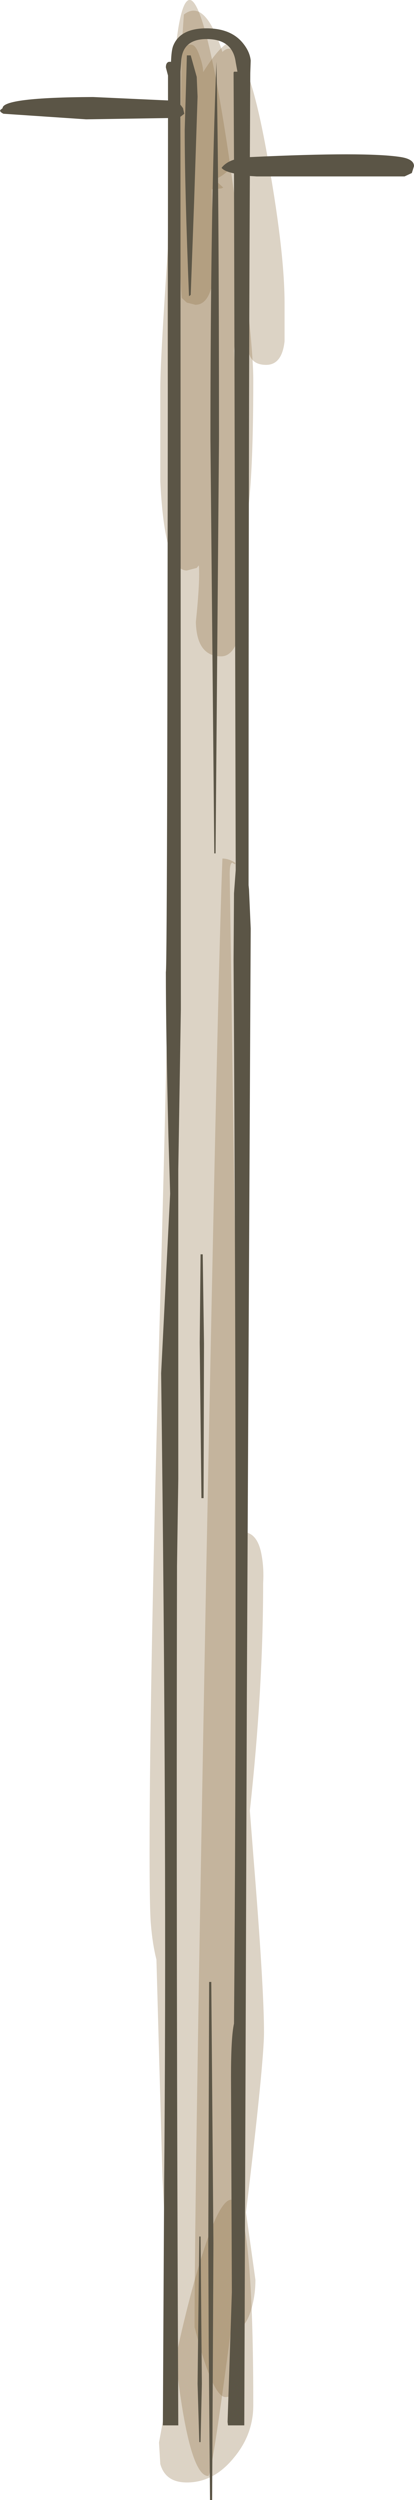 <?xml version="1.0" encoding="UTF-8" standalone="no"?>
<svg xmlns:xlink="http://www.w3.org/1999/xlink" height="291.2px" width="48.3px" xmlns="http://www.w3.org/2000/svg">
  <g transform="matrix(1.0, 0.0, 0.0, 1.0, -128.7, -130.95)">
    <path d="M153.85 139.9 Q155.4 147.95 156.9 160.45 158.25 171.65 158.25 175.15 158.25 187.95 157.35 192.1 156.4 196.25 156.4 209.25 L157.1 224.0 157.75 241.8 157.65 275.7 Q157.35 291.5 156.3 304.0 L156.55 306.3 156.85 309.4 157.0 309.4 Q158.8 309.4 159.25 312.25 159.5 313.7 159.4 315.35 159.4 327.7 157.85 341.85 L158.25 347.0 Q159.5 362.4 159.5 367.65 159.5 371.2 157.4 388.65 L158.5 396.5 Q158.5 398.35 158.0 400.0 157.3 402.3 156.0 402.3 L155.65 402.3 Q153.4 419.35 153.0 419.35 149.35 419.35 147.65 384.5 L146.95 359.2 Q146.5 357.45 146.3 355.05 146.15 353.3 146.15 346.7 146.15 326.65 147.4 282.1 148.65 237.05 148.65 216.8 L148.35 184.15 Q148.1 164.1 148.4 151.4 148.85 132.65 150.5 131.1 151.85 129.75 153.85 139.9" fill="#8d6d3f" fill-opacity="0.302" fill-rule="evenodd" stroke="none"/>
    <path d="M154.65 137.0 Q157.2 134.5 159.75 148.35 161.9 160.0 161.9 166.3 L161.9 170.7 Q161.6 173.45 159.75 173.45 157.85 173.45 157.65 171.6 L157.75 169.6 157.45 168.05 156.9 166.95 156.65 166.95 156.25 169.35 156.0 171.8 157.15 194.85 157.15 201.55 Q156.7 207.4 154.5 207.4 151.65 207.4 151.55 203.4 152.05 198.55 151.9 196.8 L151.65 197.1 150.5 197.4 Q147.9 197.4 147.4 187.0 L147.4 176.2 Q147.4 172.15 148.75 153.35 L150.15 132.65 Q152.6 130.7 154.65 137.0" fill="#8d6d3f" fill-opacity="0.302" fill-rule="evenodd" stroke="none"/>
    <path d="M150.0 136.4 Q150.25 136.15 151.0 136.15 151.55 136.15 152.0 137.5 152.4 138.6 152.4 139.35 155.9 133.8 156.85 136.95 157.15 138.0 157.15 143.25 157.15 146.2 156.85 147.6 156.15 150.9 153.75 151.85 L154.2 152.3 154.75 152.8 154.5 152.9 153.4 153.0 Q153.4 154.85 153.75 161.1 153.65 166.45 151.5 166.45 L150.5 166.2 149.9 165.65 Q149.65 162.65 149.65 155.75 L149.9 136.7 150.0 136.4" fill="#8d6d3f" fill-opacity="0.302" fill-rule="evenodd" stroke="none"/>
    <path d="M155.85 231.45 Q155.5 231.35 155.5 232.8 L156.4 295.25 Q157.25 362.5 157.25 401.35 L157.1 406.4 Q156.7 410.15 155.0 410.15 153.5 410.15 151.4 402.0 151.4 386.25 152.75 314.65 154.15 242.95 154.65 230.95 155.4 230.95 156.15 231.45 156.2 231.75 155.85 231.45" fill="#8d6d3f" fill-opacity="0.302" fill-rule="evenodd" stroke="none"/>
    <path d="M156.0 417.2 Q153.65 420.1 150.5 420.1 148.0 420.1 147.4 417.95 L147.25 415.45 Q150.0 400.25 152.75 392.2 158.25 376.2 158.25 411.1 158.25 414.5 156.0 417.2" fill="#8d6d3f" fill-opacity="0.302" fill-rule="evenodd" stroke="none"/>
    <path d="M176.75 151.1 L175.9 151.5 158.65 151.5 157.85 151.45 Q157.7 181.05 157.7 234.05 L157.75 234.55 157.95 239.1 157.5 328.2 157.2 413.45 155.3 413.45 155.25 413.05 155.75 397.95 155.65 372.85 Q155.65 368.2 156.0 366.65 156.4 319.9 155.95 242.75 L156.0 235.0 156.2 232.3 156.0 151.15 Q154.85 150.9 154.55 150.5 155.05 149.85 156.0 149.55 L155.95 139.4 156.0 139.3 156.4 139.3 156.2 138.2 Q155.85 135.5 152.8 135.5 150.05 135.5 149.85 137.95 L149.75 139.3 149.75 143.15 150.05 143.55 150.2 144.2 149.75 144.55 149.8 248.5 149.5 267.2 149.5 303.2 149.35 313.4 149.35 314.05 Q149.25 357.75 149.5 413.45 L147.7 413.45 147.85 385.25 Q148.2 347.4 147.5 290.9 L148.55 270.0 148.35 263.3 Q148.05 250.9 148.05 244.15 148.25 244.15 148.3 144.7 L138.75 144.85 129.1 144.2 Q128.6 143.95 128.75 143.75 L129.0 143.55 Q129.0 142.3 139.55 142.25 L148.3 142.65 148.3 139.75 148.05 138.8 Q148.05 138.25 148.4 138.15 L148.65 138.15 Q148.7 136.8 148.9 136.3 149.7 134.25 152.8 134.25 155.7 134.25 157.1 136.05 157.85 137.0 157.95 138.0 L157.9 139.45 157.85 149.25 Q171.5 148.6 175.5 149.25 177.0 149.5 177.0 150.3 L176.75 151.1 M150.95 137.4 L151.65 139.9 151.75 142.2 151.35 154.35 150.95 165.3 150.75 165.45 Q150.25 152.9 150.25 146.1 L150.45 139.3 150.5 137.4 150.95 137.4 M154.25 182.05 L153.85 230.35 153.7 230.35 153.25 182.05 Q153.25 155.4 153.95 138.15 154.25 152.7 154.25 182.05 M152.5 287.45 L152.45 305.45 152.2 305.45 152.0 287.35 152.1 277.05 152.35 277.05 152.5 287.45 M153.35 361.8 L153.6 392.25 153.45 422.15 153.2 422.15 153.05 404.05 153.0 392.25 153.1 361.8 153.35 361.8 M152.1 391.45 L152.25 408.6 152.1 415.4 151.95 415.4 151.75 408.6 151.95 391.45 152.1 391.45" fill="#5b5546" fill-rule="evenodd" stroke="none"/>
  </g>
</svg>
